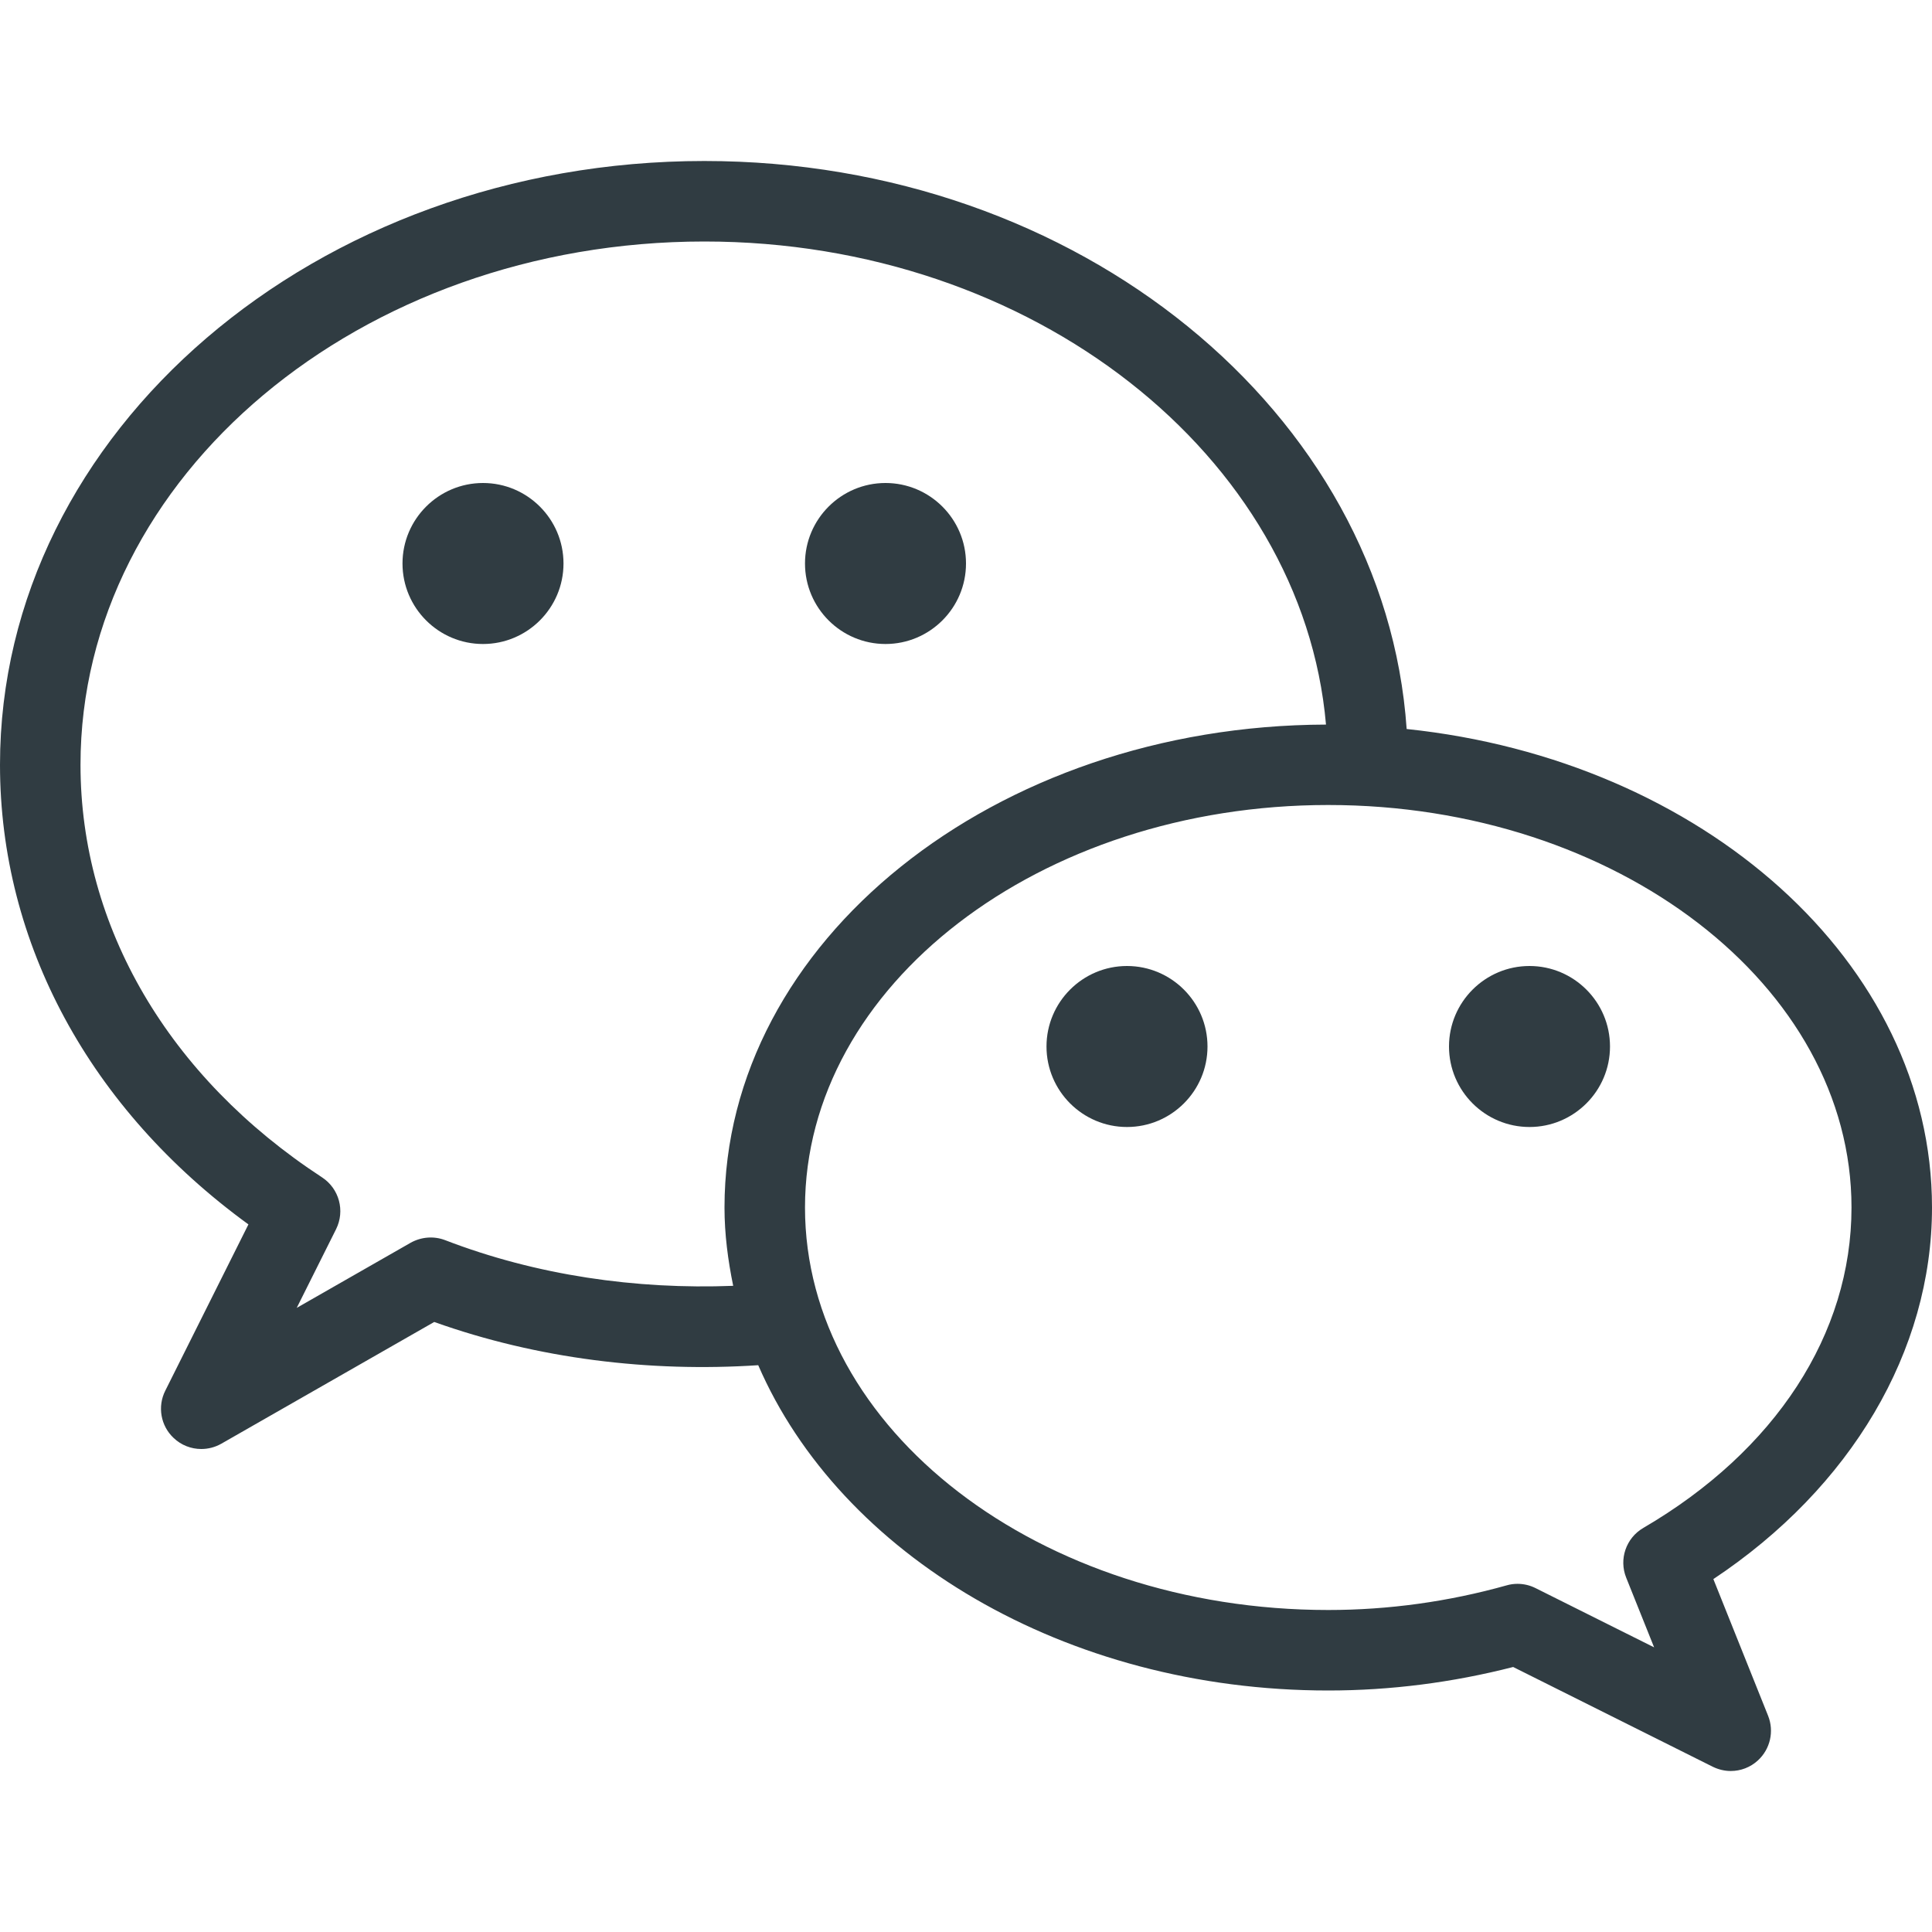 <?xml version="1.0" encoding="iso-8859-1"?>
<!-- Generator: Adobe Illustrator 21.0.0, SVG Export Plug-In . SVG Version: 6.00 Build 0)  -->
<svg version="1.1" id="Layer_1" xmlns="http://www.w3.org/2000/svg" xmlns:xlink="http://www.w3.org/1999/xlink" x="0px" y="0px"
	 viewBox="0 0 24 24" enable-background="new 0 0 24 24" xml:space="preserve">
<g>
	<path fill="#303C42" d="M6,6C5.449,6,5,6.448,5,7s0.449,1,1,1s1-0.448,1-1S6.551,6,6,6z"/>
	<path fill="#303C42" d="M11,8c0.551,0,1-0.448,1-1s-0.449-1-1-1s-1,0.448-1,1S10.449,8,11,8z"/>
	<path fill="#303C42" d="M24,15c0-3.044-2.85-5.56-6.526-5.944C17.204,5.128,13.4,2,8.75,2
		C3.925,2,0,5.364,0,9.5c0,2.221,1.119,4.279,3.086,5.71l-1.033,2.066
		c-0.099,0.197-0.057,0.436,0.104,0.587C2.251,17.953,2.375,18,2.5,18
		c0.085,0,0.17-0.021,0.248-0.065L5.394,16.422
		c1.283,0.458,2.676,0.626,4.025,0.537C10.437,19.307,13.223,21,16.5,21
		c0.773,0,1.544-0.099,2.297-0.292l2.479,1.239C21.348,21.982,21.424,22,21.5,22
		c0.123,0,0.244-0.045,0.338-0.132c0.153-0.141,0.203-0.361,0.126-0.554
		l-0.68-1.698C22.993,18.48,24,16.782,24,15z M5.528,15.405
		C5.388,15.352,5.232,15.365,5.101,15.438l-1.415,0.809l0.489-0.978
		c0.113-0.228,0.039-0.503-0.174-0.643C2.094,13.38,1,11.512,1,9.5
		C1,5.916,4.477,3,8.75,3c4.083,0,7.43,2.663,7.722,6.001C12.349,9.013,9,11.699,9,15
		c0,0.332,0.043,0.656,0.108,0.973C7.901,16.02,6.664,15.843,5.528,15.405z
		 M20.413,18.981c-0.214,0.125-0.304,0.388-0.212,0.617l0.347,0.866l-1.473-0.736
		c-0.07-0.035-0.146-0.053-0.224-0.053c-0.045,0-0.091,0.006-0.135,0.019
		C17.992,19.897,17.247,20,16.5,20c-3.584,0-6.5-2.243-6.5-5s2.916-5,6.5-5s6.5,2.243,6.5,5
		C23,16.57,22.057,18.021,20.413,18.981z"/>
	<path fill="#303C42" d="M14,12c-0.551,0-1,0.448-1,1s0.449,1,1,1s1-0.448,1-1S14.551,12,14,12z"/>
	<path fill="#303C42" d="M19,12c-0.551,0-1,0.448-1,1s0.449,1,1,1s1-0.448,1-1S19.551,12,19,12z"/>
</g>
<g>
</g>
<g>
</g>
<g>
</g>
<g>
</g>
<g>
</g>
<g>
</g>
<g>
</g>
<g>
</g>
<g>
</g>
<g>
</g>
<g>
</g>
<g>
</g>
<g>
</g>
<g>
</g>
<g>
</g>
</svg>

